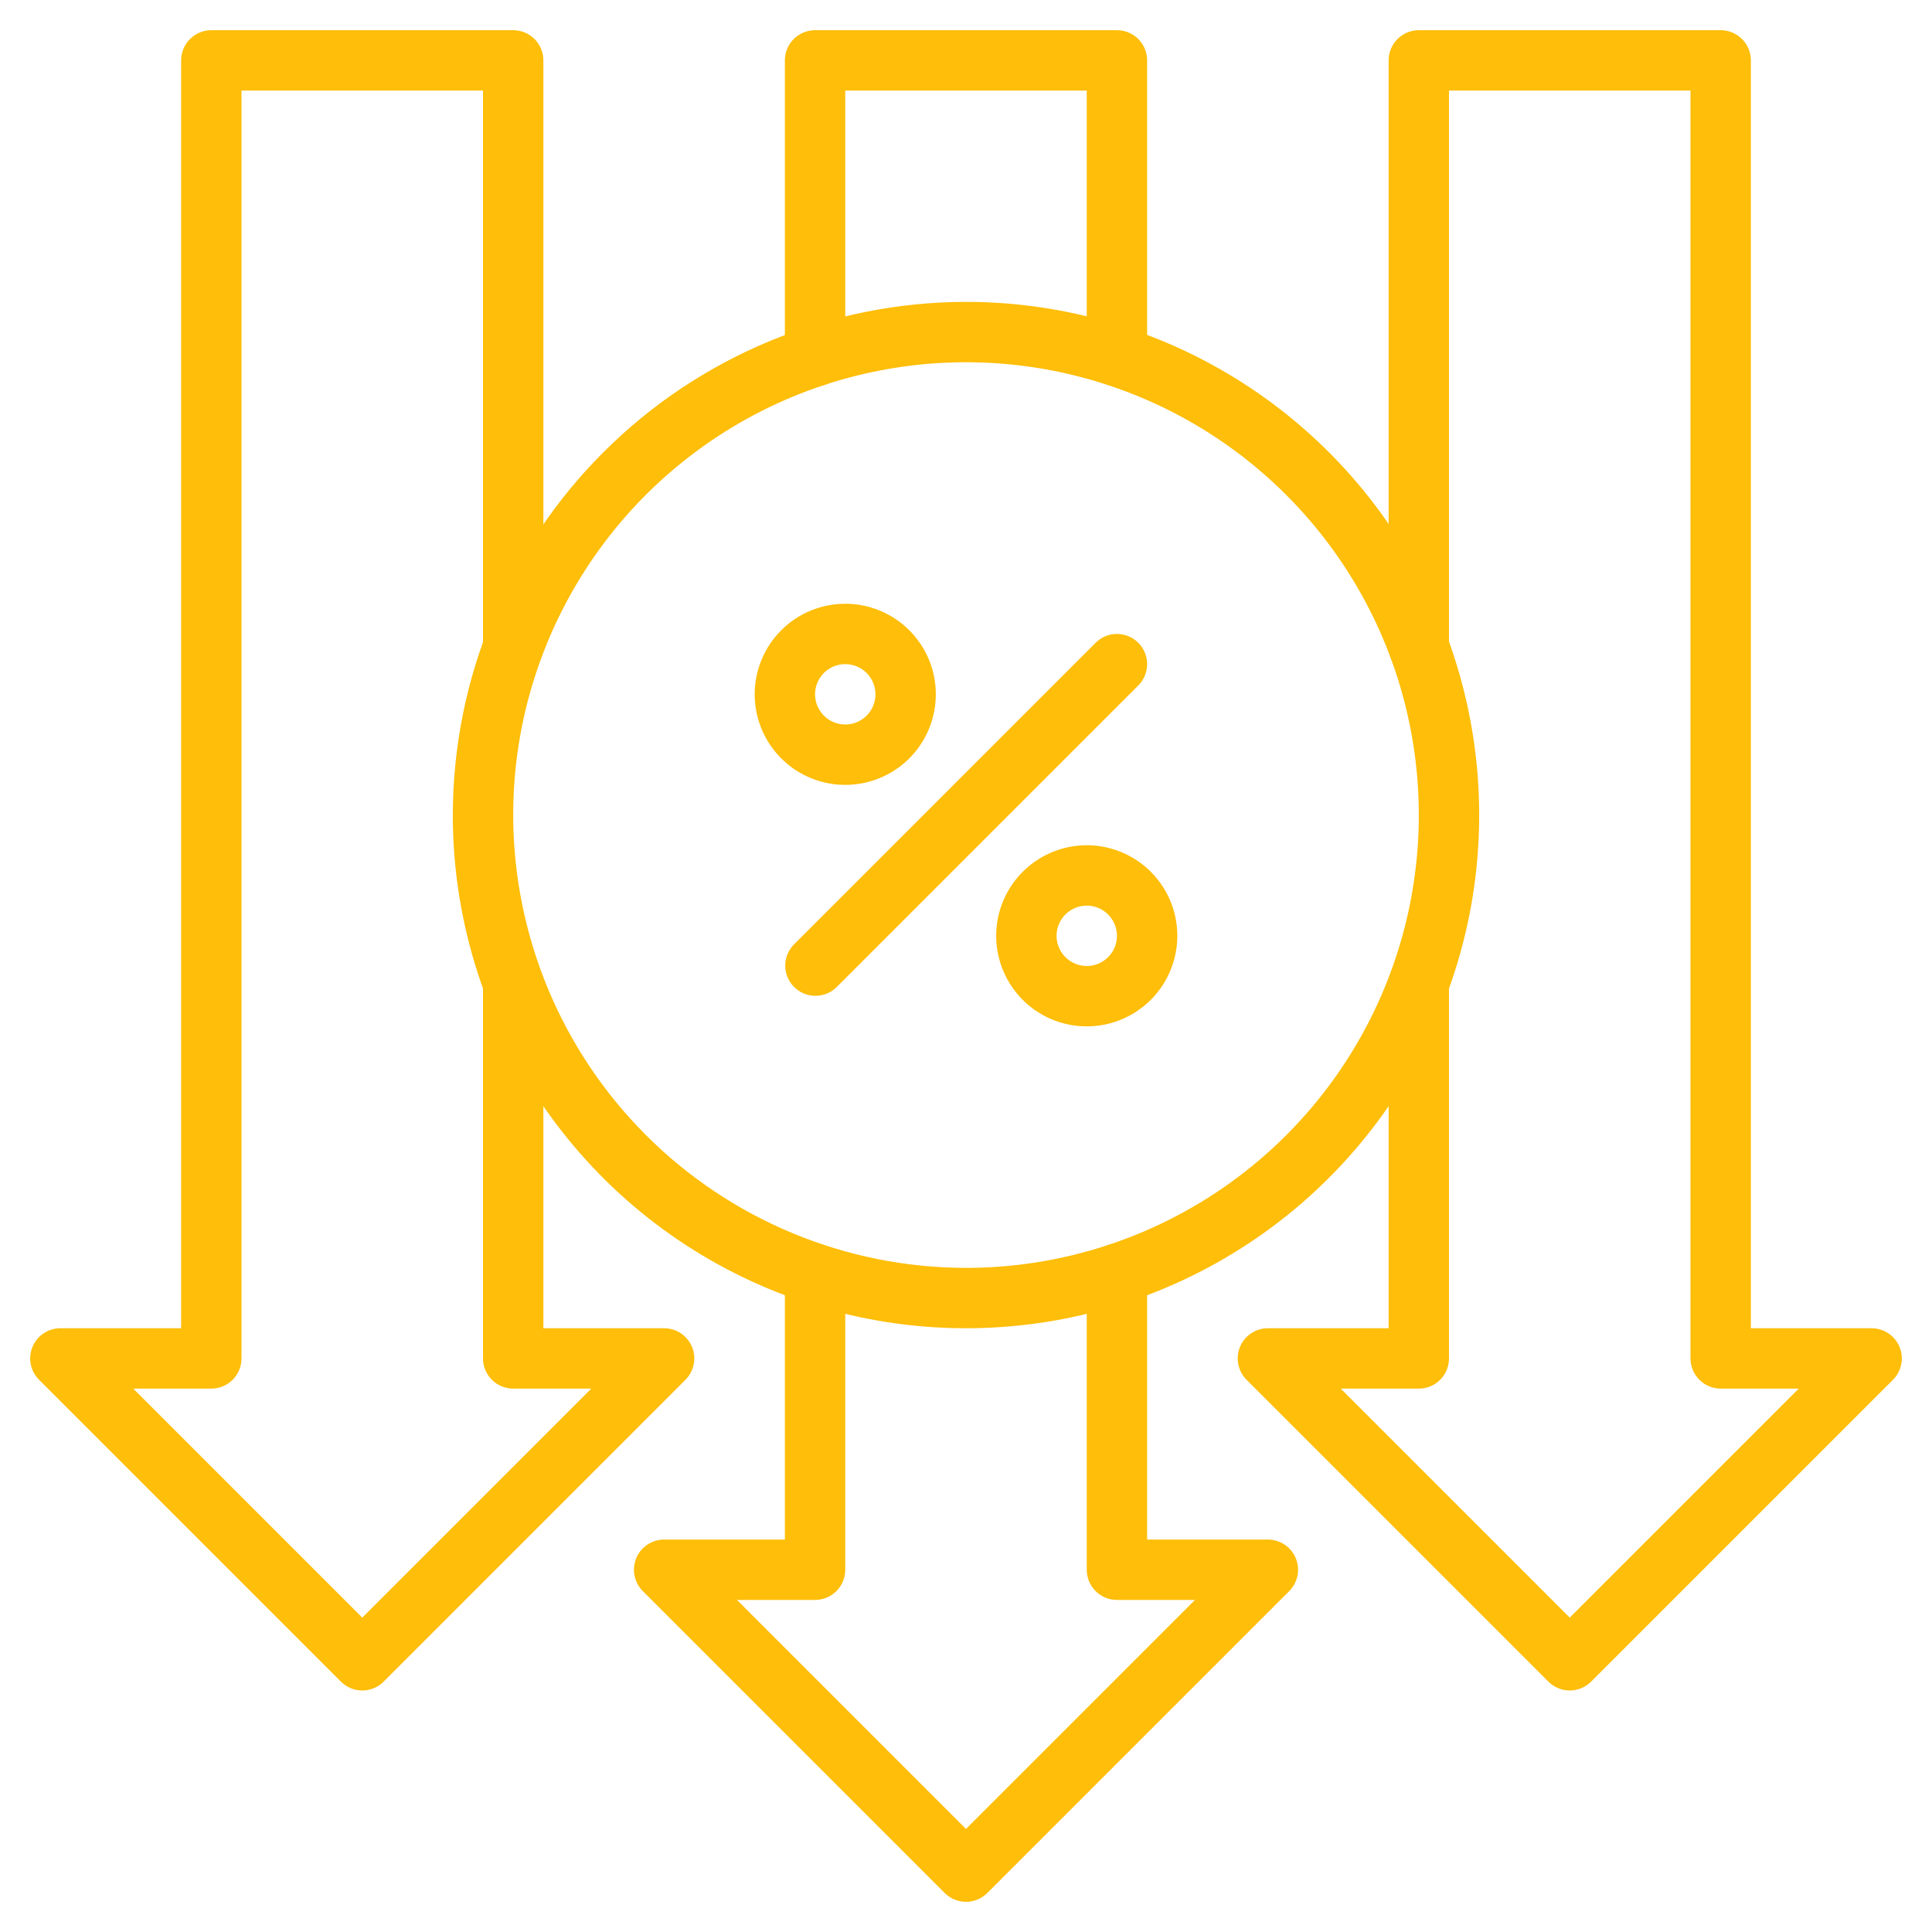 <svg width="72" height="72" viewBox="0 0 72 72" fill="none" xmlns="http://www.w3.org/2000/svg">
<path d="M7.875 1.125H19.125C19.424 1.125 19.71 1.244 19.921 1.455C20.132 1.665 20.25 1.952 20.25 2.25V24.098C20.25 24.396 20.132 24.682 19.921 24.893C19.71 25.104 19.424 25.223 19.125 25.223C18.827 25.223 18.541 25.104 18.33 24.893C18.119 24.682 18 24.396 18 24.098V3.375H9V50.625C9 50.923 8.882 51.209 8.671 51.42C8.46 51.632 8.174 51.75 7.875 51.75H4.966L13.5 60.284L22.035 51.75H19.125C18.827 51.75 18.541 51.632 18.33 51.42C18.119 51.209 18 50.923 18 50.625V36.653C18 36.354 18.119 36.068 18.33 35.857C18.541 35.646 18.827 35.528 19.125 35.528C19.424 35.528 19.71 35.646 19.921 35.857C20.132 36.068 20.25 36.354 20.25 36.653V49.5H24.75C24.973 49.5 25.19 49.566 25.375 49.69C25.56 49.813 25.704 49.989 25.789 50.194C25.875 50.4 25.897 50.626 25.853 50.844C25.81 51.063 25.703 51.263 25.546 51.42L14.296 62.67C14.085 62.881 13.799 63 13.5 63C13.202 63 12.916 62.881 12.705 62.67L1.455 51.42C1.298 51.263 1.19 51.063 1.147 50.844C1.104 50.626 1.126 50.4 1.211 50.194C1.296 49.989 1.44 49.813 1.625 49.69C1.81 49.566 2.028 49.5 2.25 49.5H6.75V2.25C6.75 1.952 6.869 1.665 7.08 1.455C7.291 1.244 7.577 1.125 7.875 1.125ZM52.875 1.125H64.125C64.424 1.125 64.71 1.244 64.921 1.455C65.132 1.665 65.25 1.952 65.25 2.25V49.5H69.75C69.973 49.5 70.19 49.566 70.375 49.69C70.56 49.813 70.704 49.989 70.789 50.194C70.874 50.4 70.897 50.626 70.853 50.844C70.81 51.063 70.703 51.263 70.546 51.42L59.296 62.67C59.085 62.881 58.798 63 58.5 63C58.202 63 57.916 62.881 57.705 62.67L46.455 51.42C46.298 51.263 46.191 51.063 46.147 50.844C46.104 50.626 46.126 50.4 46.211 50.194C46.296 49.989 46.44 49.813 46.625 49.69C46.81 49.566 47.028 49.5 47.25 49.5H51.75V36.653C51.75 36.354 51.869 36.068 52.08 35.857C52.291 35.646 52.577 35.528 52.875 35.528C53.174 35.528 53.46 35.646 53.671 35.857C53.882 36.068 54 36.354 54 36.653V50.625C54 50.923 53.882 51.209 53.671 51.42C53.46 51.632 53.174 51.75 52.875 51.75H49.966L58.5 60.284L67.034 51.75H64.125C63.827 51.75 63.541 51.632 63.33 51.42C63.119 51.209 63 50.923 63 50.625V3.375H54V24.098C54 24.396 53.882 24.682 53.671 24.893C53.46 25.104 53.174 25.223 52.875 25.223C52.577 25.223 52.291 25.104 52.08 24.893C51.869 24.682 51.75 24.396 51.75 24.098V2.25C51.75 1.952 51.869 1.665 52.08 1.455C52.291 1.244 52.577 1.125 52.875 1.125ZM30.375 46.35C30.674 46.35 30.96 46.468 31.171 46.679C31.382 46.891 31.5 47.177 31.5 47.475V58.5C31.5 58.798 31.382 59.084 31.171 59.295C30.96 59.507 30.674 59.625 30.375 59.625H27.466L36 68.159L44.535 59.625H41.625C41.327 59.625 41.041 59.507 40.83 59.295C40.619 59.084 40.5 58.798 40.5 58.5V47.475C40.5 47.177 40.619 46.891 40.83 46.679C41.041 46.468 41.327 46.35 41.625 46.35C41.924 46.35 42.21 46.468 42.421 46.679C42.632 46.891 42.75 47.177 42.75 47.475V57.375H47.25C47.473 57.375 47.69 57.441 47.875 57.565C48.06 57.688 48.204 57.864 48.289 58.069C48.374 58.275 48.397 58.501 48.353 58.719C48.31 58.938 48.203 59.138 48.046 59.295L36.796 70.545C36.585 70.756 36.299 70.875 36 70.875C35.702 70.875 35.416 70.756 35.205 70.545L23.955 59.295C23.798 59.138 23.691 58.938 23.647 58.719C23.604 58.501 23.626 58.275 23.711 58.069C23.796 57.864 23.94 57.688 24.125 57.565C24.31 57.441 24.528 57.375 24.75 57.375H29.25V47.475C29.25 47.177 29.369 46.891 29.58 46.679C29.791 46.468 30.077 46.35 30.375 46.35ZM30.375 1.125H41.625C41.924 1.125 42.21 1.244 42.421 1.455C42.632 1.665 42.75 1.952 42.75 2.25V13.275C42.75 13.573 42.632 13.86 42.421 14.07C42.21 14.281 41.924 14.4 41.625 14.4C41.327 14.4 41.041 14.281 40.83 14.07C40.619 13.86 40.5 13.573 40.5 13.275V3.375H31.5V13.275C31.5 13.573 31.382 13.86 31.171 14.07C30.96 14.281 30.674 14.4 30.375 14.4C30.077 14.4 29.791 14.281 29.58 14.07C29.369 13.86 29.25 13.573 29.25 13.275V2.25C29.25 1.952 29.369 1.665 29.58 1.455C29.791 1.244 30.077 1.125 30.375 1.125ZM41.625 23.625C41.848 23.625 42.065 23.691 42.25 23.815C42.435 23.938 42.579 24.114 42.664 24.32C42.749 24.525 42.772 24.751 42.728 24.969C42.685 25.188 42.578 25.388 42.421 25.545L31.171 36.795C30.958 37 30.674 37.114 30.379 37.111C30.084 37.109 29.802 36.99 29.594 36.782C29.385 36.573 29.267 36.291 29.264 35.996C29.262 35.701 29.375 35.417 29.58 35.205L40.83 23.955C41.041 23.744 41.327 23.625 41.625 23.625ZM40.5 31.5C41.168 31.5 41.82 31.698 42.375 32.069C42.93 32.44 43.363 32.967 43.618 33.583C43.874 34.2 43.941 34.879 43.81 35.533C43.68 36.188 43.359 36.789 42.887 37.261C42.415 37.733 41.813 38.055 41.159 38.185C40.504 38.315 39.825 38.248 39.209 37.993C38.592 37.738 38.065 37.305 37.694 36.75C37.323 36.195 37.125 35.542 37.125 34.875C37.125 33.98 37.481 33.121 38.114 32.489C38.747 31.856 39.605 31.5 40.5 31.5ZM40.5 36C40.723 36 40.94 35.934 41.125 35.81C41.31 35.687 41.455 35.511 41.54 35.306C41.625 35.1 41.647 34.874 41.604 34.656C41.56 34.437 41.453 34.237 41.296 34.08C41.138 33.922 40.938 33.815 40.72 33.772C40.502 33.728 40.275 33.751 40.07 33.836C39.864 33.921 39.688 34.065 39.565 34.25C39.441 34.435 39.375 34.653 39.375 34.875C39.375 35.173 39.494 35.459 39.705 35.67C39.916 35.882 40.202 36 40.5 36ZM31.5 22.5C32.168 22.5 32.82 22.698 33.375 23.069C33.93 23.44 34.363 23.967 34.618 24.583C34.874 25.2 34.941 25.879 34.81 26.533C34.68 27.188 34.359 27.79 33.887 28.262C33.415 28.733 32.813 29.055 32.159 29.185C31.504 29.315 30.825 29.248 30.209 28.993C29.592 28.738 29.065 28.305 28.694 27.75C28.323 27.195 28.125 26.543 28.125 25.875C28.125 24.98 28.481 24.122 29.114 23.488C29.747 22.856 30.605 22.5 31.5 22.5ZM31.5 27C31.723 27 31.94 26.934 32.125 26.81C32.31 26.687 32.455 26.511 32.54 26.305C32.625 26.1 32.647 25.874 32.604 25.655C32.56 25.437 32.453 25.237 32.296 25.079C32.138 24.922 31.938 24.815 31.72 24.772C31.502 24.728 31.275 24.75 31.07 24.836C30.864 24.921 30.689 25.065 30.565 25.25C30.441 25.435 30.375 25.652 30.375 25.875C30.375 26.173 30.494 26.459 30.705 26.671C30.916 26.881 31.202 27 31.5 27Z" fill="#FEBE09"/>
<path d="M36 11.25C39.783 11.25 43.48 12.372 46.625 14.473C49.77 16.575 52.222 19.561 53.669 23.056C55.117 26.551 55.495 30.396 54.758 34.106C54.02 37.816 52.198 41.224 49.523 43.898C46.849 46.573 43.441 48.395 39.731 49.133C36.021 49.87 32.176 49.492 28.681 48.044C25.186 46.597 22.2 44.145 20.098 41C17.997 37.855 16.875 34.158 16.875 30.375C16.881 25.305 18.897 20.443 22.483 16.858C26.068 13.272 30.93 11.256 36 11.25ZM36 47.25C39.338 47.25 42.6 46.26 45.375 44.406C48.15 42.552 50.313 39.916 51.59 36.833C52.868 33.749 53.202 30.356 52.551 27.083C51.9 23.809 50.292 20.803 47.932 18.443C45.572 16.083 42.566 14.475 39.292 13.824C36.019 13.173 32.626 13.507 29.542 14.784C26.459 16.062 23.823 18.225 21.969 21C20.115 23.775 19.125 27.037 19.125 30.375C19.13 34.849 20.909 39.139 24.073 42.302C27.236 45.466 31.526 47.245 36 47.25Z" fill="#FEBE09"/>
</svg>
